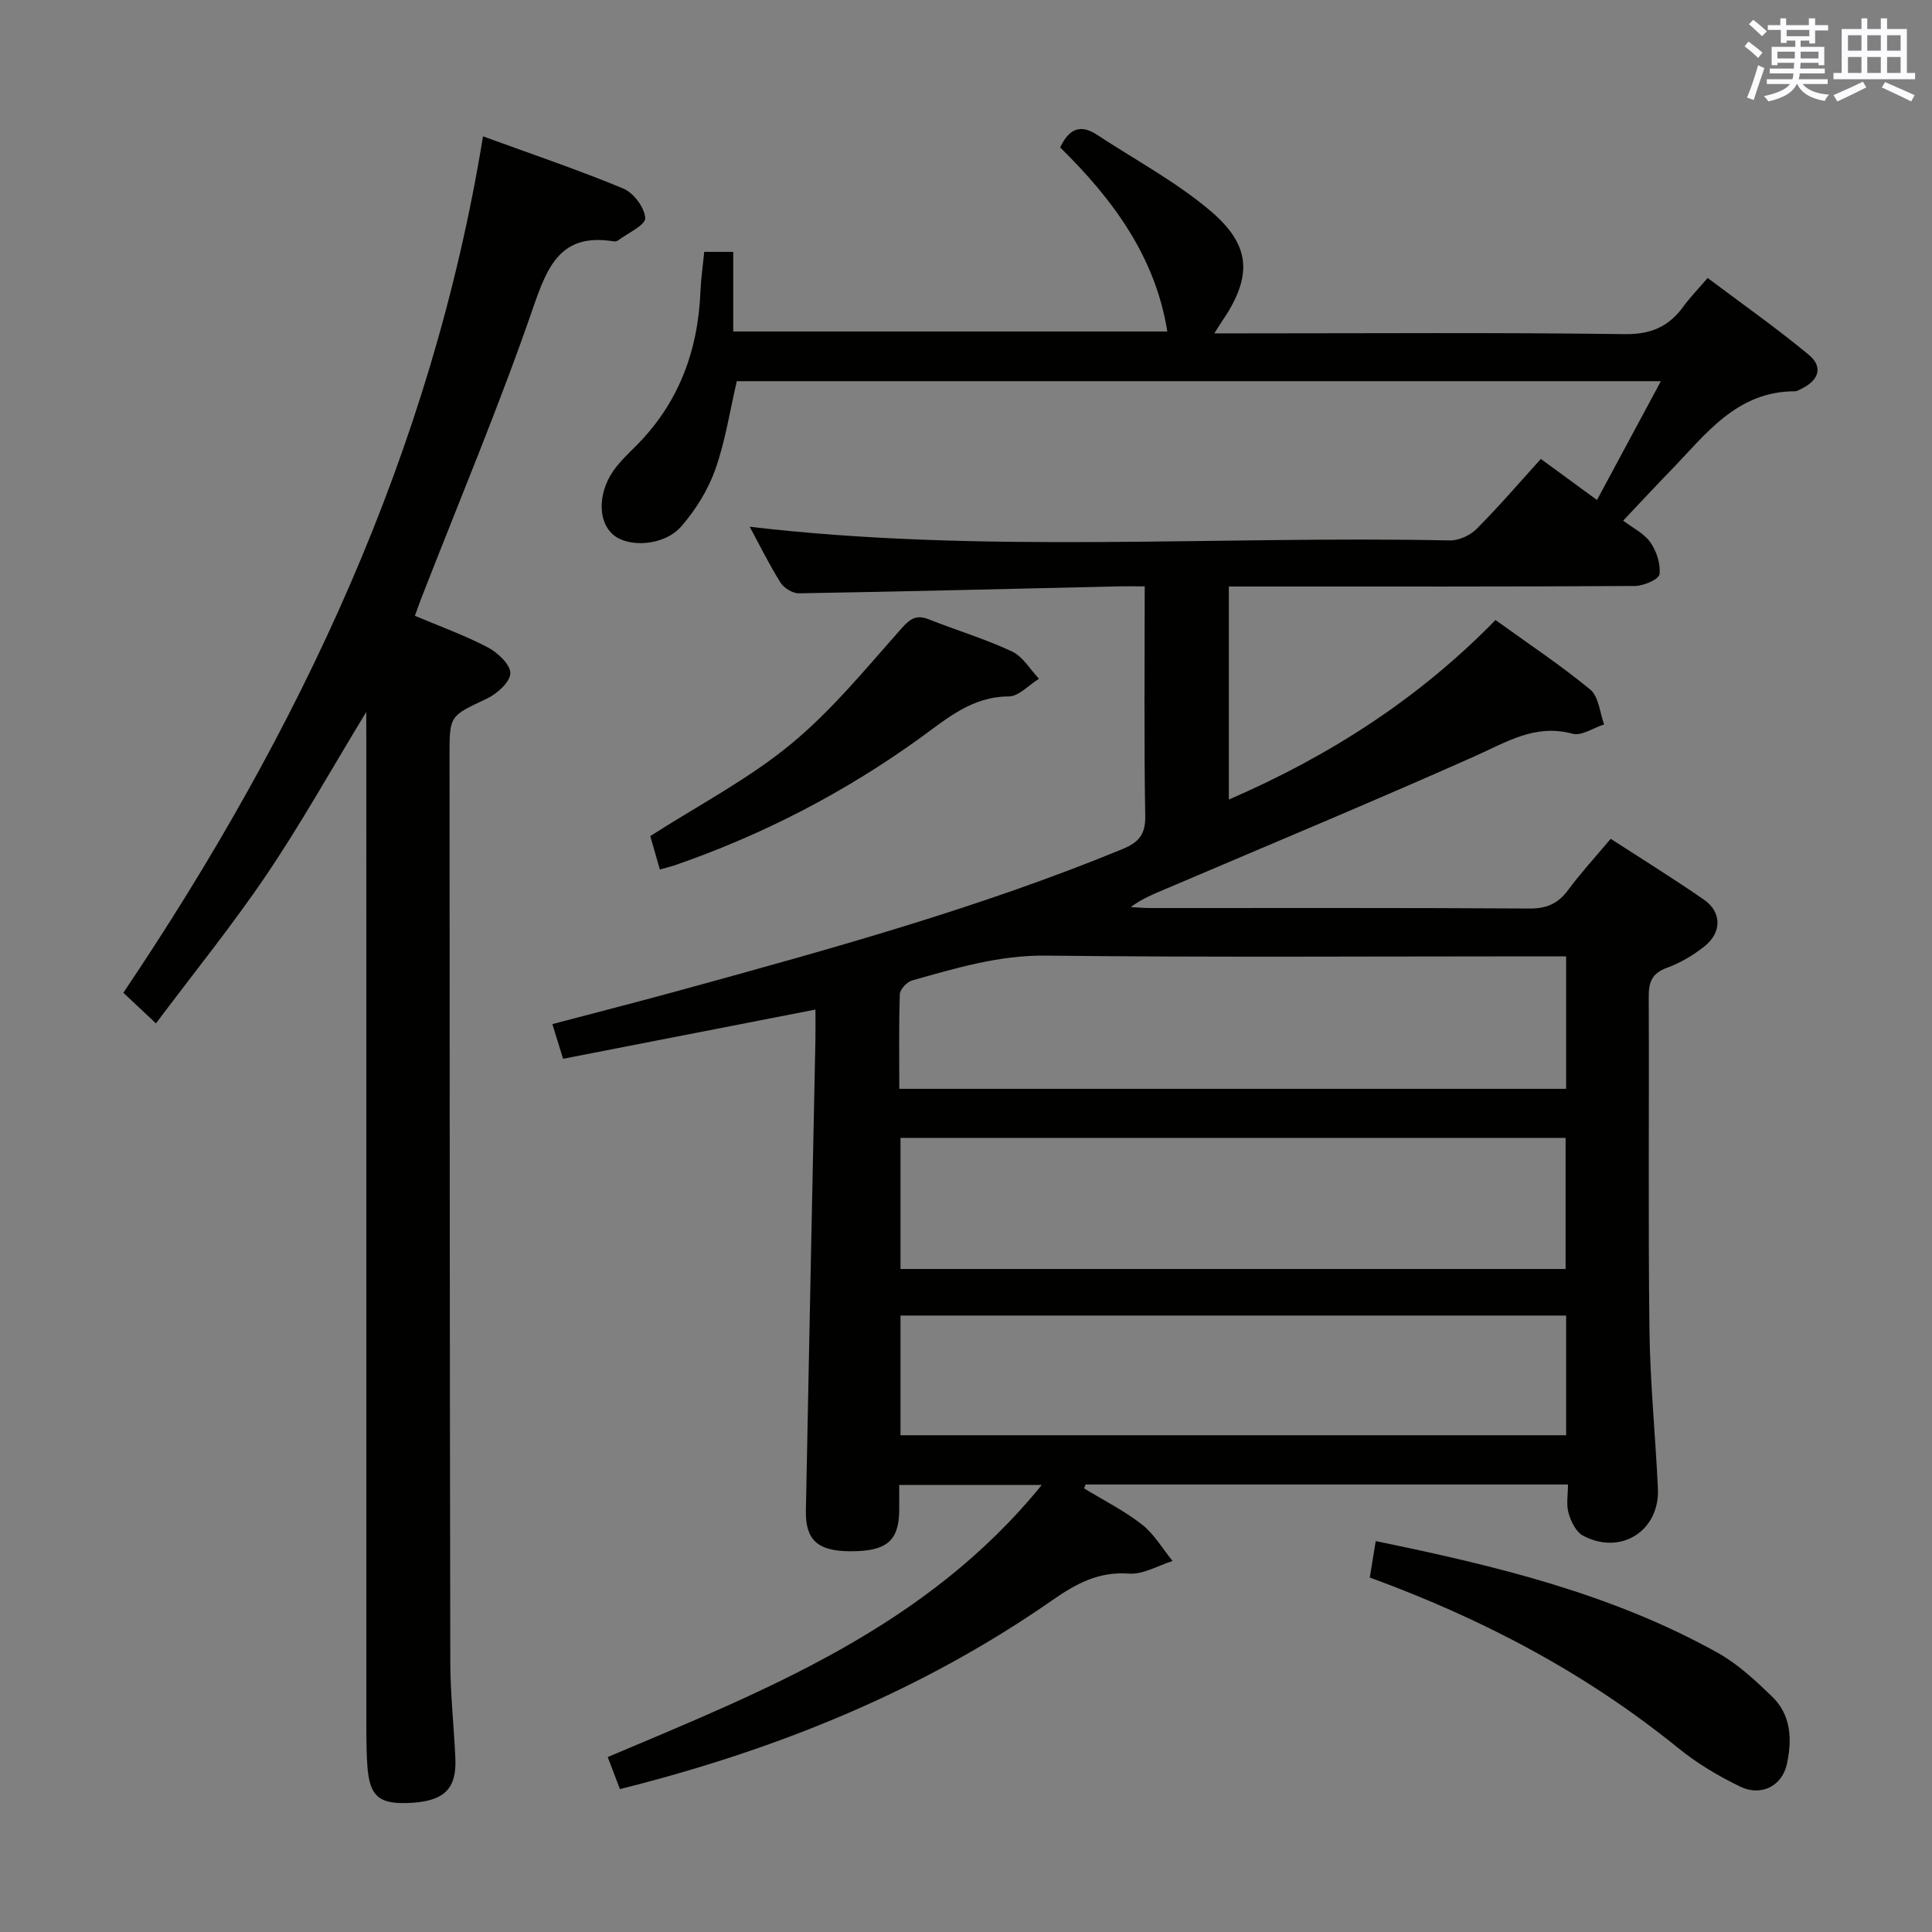 <svg enable-background="new 0 0 400 400" viewBox="0 0 400 400" xmlns="http://www.w3.org/2000/svg"><rect x="0" y="0" width="400" height="400" fill="#808080" stroke="none"/><g fill="#010100"><path d="m128.35 370.41c-.97-2.55-1.71-4.5-2.53-6.63 32.89-13.9 65.98-26.91 89.86-56.33-10.25 0-19.58 0-29.51 0 0 1.9.03 3.69 0 5.47-.11 6.2-2.75 8.31-10.28 8.25-6.58-.05-9.15-2.32-9.04-8.4.62-32.45 1.31-64.9 1.97-97.36.04-1.97.01-3.94.01-6.39-17.6 3.43-34.64 6.76-52.25 10.19-.71-2.3-1.37-4.44-2.22-7.18 9.23-2.44 18.18-4.72 27.08-7.17 30.71-8.44 61.41-16.91 90.94-29.06 3.36-1.38 4.79-2.98 4.73-6.86-.27-15.63-.11-31.28-.11-47.54-2.18 0-3.96-.04-5.75.01-21.96.5-43.91 1.06-65.87 1.43-1.28.02-3.09-1.11-3.8-2.24-2.37-3.79-4.35-7.83-6.36-11.54 48.25 5.67 96.66 1.82 144.96 2.83 1.85.04 4.2-1.04 5.53-2.38 4.58-4.59 8.81-9.53 13.31-14.49 4.4 3.22 7.7 5.63 11.62 8.5 4.39-8.15 8.6-15.99 13.23-24.6-64.4 0-127.89 0-191.32 0-1.43 6.1-2.37 12.4-4.46 18.29-1.51 4.25-4.08 8.38-7.05 11.79-3.53 4.04-10.97 4.45-14.14 1.66-3.36-2.97-3.07-9.33.73-14.05 1.15-1.42 2.46-2.72 3.76-4 9.01-8.87 13.12-19.79 13.63-32.26.11-2.65.5-5.28.78-8.2h6.01v16.48h89.87c-2.47-15.53-11.35-27.47-22.18-38.1 1.81-3.89 4.21-4.88 7.62-2.63 7.88 5.19 16.33 9.7 23.48 15.75 8.64 7.32 8.68 13.79 2.19 23.2-.34.5-.65 1.02-1.38 2.17h5.98c26.33 0 52.67-.2 78.99.16 5.47.07 9.14-1.57 12.17-5.75 1.36-1.87 3-3.54 5-5.88 7.07 5.32 14.23 10.34 20.94 15.91 3.01 2.5 2.1 5.27-1.49 7.01-.45.22-.92.53-1.39.54-12.12.01-18.5 8.98-25.8 16.5-3.13 3.22-6.18 6.51-9.75 10.28 1.97 1.5 4.32 2.63 5.63 4.49 1.28 1.83 2.16 4.49 1.89 6.62-.13 1.04-3.28 2.41-5.07 2.42-26 .16-52 .11-77.99.11-1.95 0-3.91 0-6.1 0v44.11c20.92-9.07 39.32-20.9 55.21-37.17 6.83 4.93 13.49 9.35 19.63 14.41 1.74 1.44 1.95 4.75 2.86 7.2-2.2.7-4.68 2.44-6.55 1.93-7.72-2.09-13.61 1.71-20.14 4.62-21.24 9.46-42.71 18.39-64.1 27.52-2.41 1.03-4.85 1.97-7.22 3.75 1.37.07 2.74.2 4.11.2 26.16.01 52.33-.07 78.49.1 3.56.02 5.88-1.04 7.95-3.83 2.66-3.59 5.71-6.9 8.82-10.61 6.59 4.28 13.07 8.28 19.32 12.62 3.7 2.57 3.71 6.8.08 9.66-2.31 1.83-4.97 3.42-7.73 4.42-3.09 1.12-3.81 2.9-3.8 5.97.11 23-.13 46 .15 68.99.13 10.96 1.25 21.91 1.75 32.87.41 8.77-7.71 13.92-15.52 9.74-1.44-.77-2.49-2.94-2.98-4.67-.51-1.8-.11-3.86-.11-5.91-33.78 0-66.83 0-99.87 0-.11.27-.22.53-.33.8 4.03 2.46 8.3 4.6 11.99 7.48 2.53 1.98 4.25 5 6.34 7.56-3.01.94-6.09 2.82-9.01 2.61-6.3-.46-10.91 2.04-15.88 5.5-27.06 18.84-57.09 30.99-89.53 39.11zm58.09-107.68h137.7c0-9.23 0-18.25 0-27.14-46.18 0-91.91 0-137.7 0zm-.25-37.3h138.06c0-9.31 0-18.22 0-27.43-2.16 0-3.98 0-5.8 0-33.97 0-67.94.23-101.91-.15-9.74-.11-18.65 2.6-27.72 5.15-1.06.3-2.48 1.83-2.52 2.83-.22 6.45-.11 12.91-.11 19.6zm.25 71.72h137.81c0-8.53 0-16.62 0-24.78-46.08 0-91.82 0-137.81 0z"/><path d="m75.83 147.4c-7.37 12.12-13.57 23.24-20.68 33.75-7.05 10.43-15.01 20.25-22.86 30.73-2.76-2.59-4.65-4.37-6.75-6.34 36.48-54.2 63.85-112.04 74.46-177.31 10.15 3.7 19.74 6.94 29.06 10.81 2.12.88 4.4 3.94 4.53 6.12.08 1.42-3.58 3.08-5.58 4.59-.24.18-.65.27-.96.22-10.91-1.77-13.68 5.04-16.71 13.84-6.98 20.24-15.31 40.01-23.08 59.97-.42 1.07-.79 2.15-1.36 3.72 5.12 2.16 10.25 4 15.03 6.5 2.07 1.08 4.75 3.56 4.73 5.37-.02 1.82-2.75 4.28-4.85 5.27-7.65 3.62-7.74 3.43-7.74 11.62.03 62.63.04 125.26.16 187.9.01 6.64.76 13.28 1.05 19.92.27 6.23-2.29 8.76-9.01 9.17-6.8.42-8.81-1.22-9.23-7.92-.24-3.82-.19-7.66-.19-11.49-.01-66.46-.01-132.93-.01-199.39-.01-1.92-.01-3.83-.01-7.05z"/><path d="m283.6 326.61c.42-2.59.79-4.83 1.23-7.54 24.76 5.08 48.87 10.89 70.85 23.15 4.13 2.31 7.75 5.7 11.2 9.02 3.98 3.84 4.18 8.94 3.07 14-.99 4.53-5.31 6.77-9.68 4.65-4.45-2.16-8.83-4.75-12.67-7.86-19.05-15.47-40.37-26.79-64-35.42z"/><path d="m136.62 180.02c-.76-2.63-1.42-4.97-1.99-6.92 9.96-6.38 20.24-11.74 29.01-18.95 8.51-6.99 15.63-15.74 23-24.03 1.87-2.11 3.12-2.9 5.72-1.87 5.7 2.26 11.61 4.03 17.15 6.62 2.26 1.06 3.76 3.72 5.6 5.66-2.09 1.28-4.18 3.65-6.28 3.66-7.66.03-12.85 4.65-18.45 8.69-15.59 11.23-32.49 19.97-50.65 26.26-.89.29-1.81.51-3.11.88z"/></g><path d="m361.2 9.6.8-1c.9.7 1.9 1.4 2.9 2.3l-.9 1.1c-1-1-2-1.8-2.8-2.4zm.5 10.6c.9-2.1 1.6-4.3 2.3-6.7.4.2.8.4 1.3.6-.7 2.1-1.5 4.3-2.2 6.6zm.4-15.2.9-.9c1 .8 2 1.6 2.8 2.4l-1 1c-.9-.9-1.8-1.7-2.7-2.5zm12.5-1.2h1.2v1.4h2.7v1.1h-2.7v2.7h-1.2v-.6h-1.8v1.3h4.9v3.8h-1.2v-.5h-3.7c0 .4-.1.9-.1 1.2h5.1v1h-5.2c0 .5-.1.9-.2 1.2h6v1h-5.2c1.1 1.3 2.9 2 5.5 2.2-.4.4-.7.8-.9 1.3-2.9-.5-4.8-1.6-5.7-3.5h-.1c-.8 1.7-2.7 2.9-5.9 3.6-.2-.4-.6-.8-.9-1.1 2.8-.6 4.6-1.4 5.4-2.5h-4.8v-1h5.3c.1-.3.2-.7.2-1.2h-4.9v-1h5c0-.4 0-.8.1-1.2h-3.5v.5h-1.2v-3.8h4.9v-1.3h-1.8v.5h-1.2v-2.7h-2.7v-1h2.6v-1.4h1.2v1.4h4.7v-1.4zm-6.6 8.3h3.6c0-.4 0-.9 0-1.4h-3.6zm1.9-4.6h4.7v-1.3h-4.7zm6.6 3.2h-3.7v1.4h3.7z" fill="#fbfafc"/><path d="m385.3 3.8h1.3v2.2h2.8v-2.2h1.3v2.2h4.1v9.1h1.7v1.3h-16.9v-1.3h1.7v-9.1h4.1v-2.2zm.4 13.1.7 1.2c-1.8.9-3.8 1.9-6 2.9-.2-.4-.5-.8-.8-1.3 2.3-1 4.3-1.9 6.1-2.8zm-3.1-6.4h2.8v-3.2h-2.8zm0 4.6h2.8v-3.3h-2.8zm4-4.6h2.8v-3.2h-2.8zm0 4.6h2.8v-3.3h-2.8zm3.7 1.9c2.1.9 4.1 1.8 6.1 2.7l-.7 1.3c-2.2-1.1-4.2-2-6.1-2.9zm3.2-9.7h-2.8v3.2h2.8zm-2.8 7.8h2.8v-3.3h-2.8z" fill="#fbfafc"/></svg>